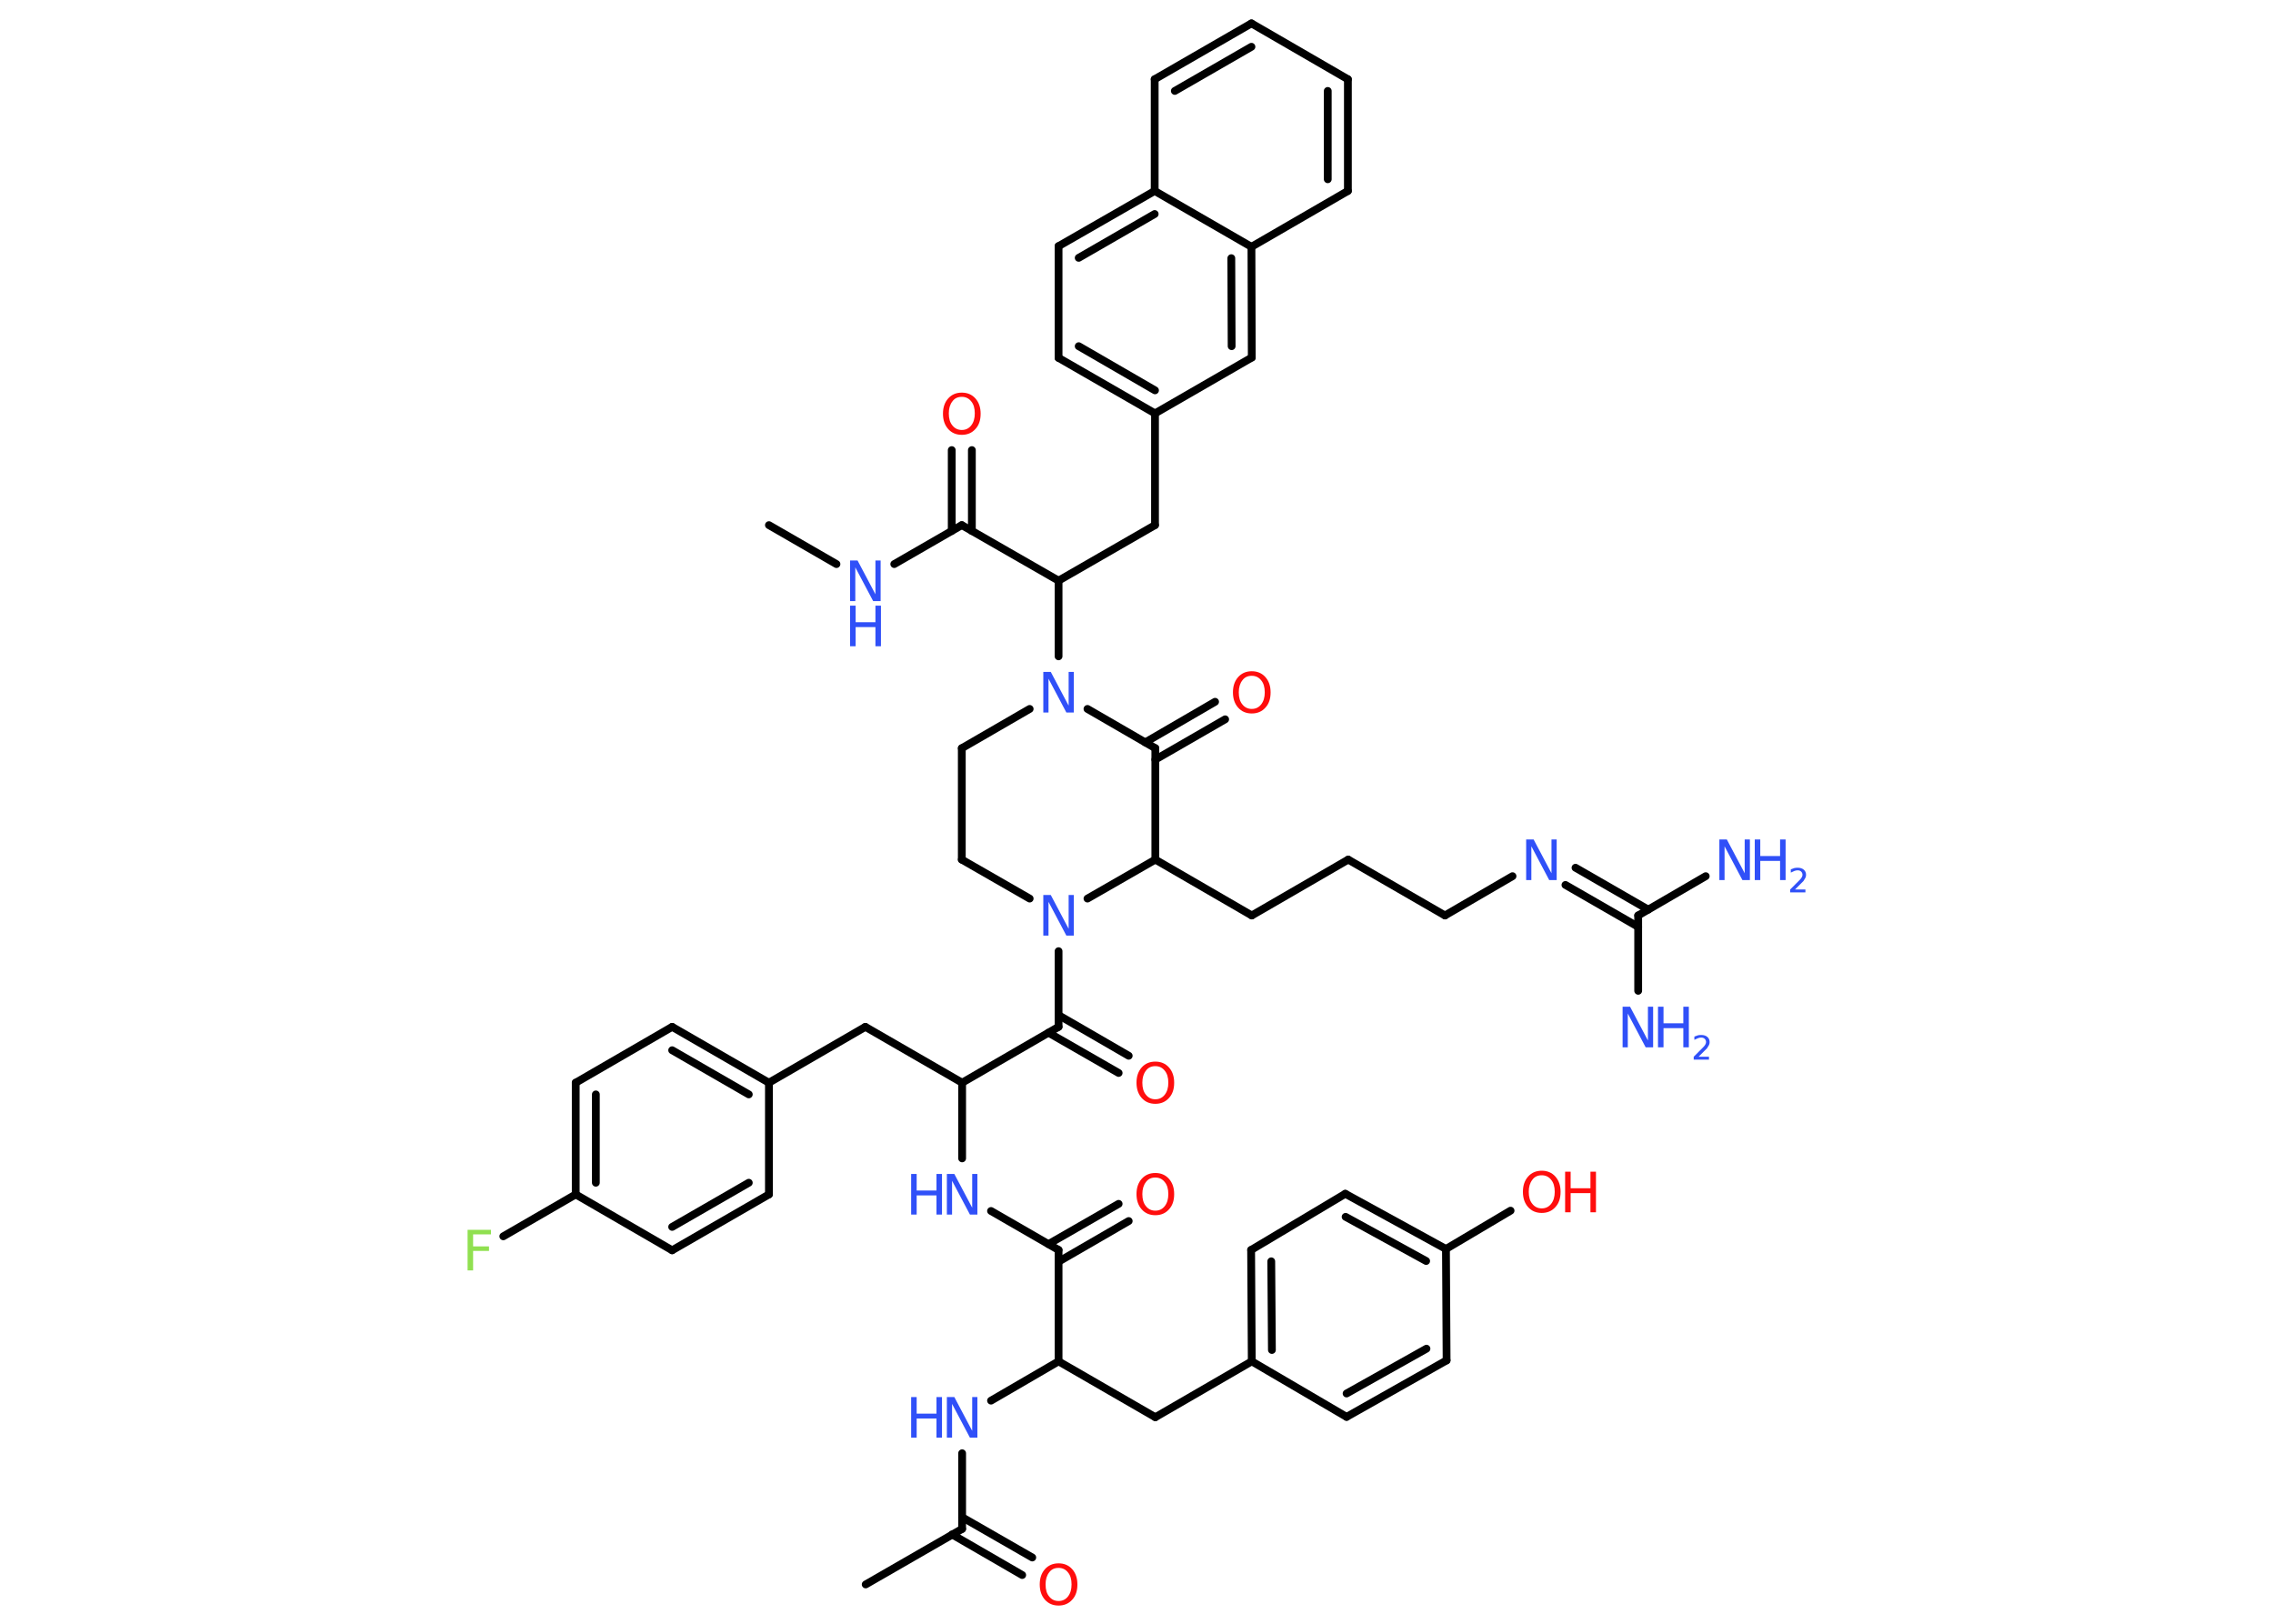 <?xml version='1.0' encoding='UTF-8'?>
<!DOCTYPE svg PUBLIC "-//W3C//DTD SVG 1.1//EN" "http://www.w3.org/Graphics/SVG/1.1/DTD/svg11.dtd">
<svg version='1.2' xmlns='http://www.w3.org/2000/svg' xmlns:xlink='http://www.w3.org/1999/xlink' width='70.0mm' height='50.0mm' viewBox='0 0 70.0 50.0'>
  <desc>Generated by the Chemistry Development Kit (http://github.com/cdk)</desc>
  <g stroke-linecap='round' stroke-linejoin='round' stroke='#000000' stroke-width='.24' fill='#3050F8'>
    <rect x='.0' y='.0' width='70.0' height='50.0' fill='#FFFFFF' stroke='none'/>
    <g id='mol1' class='mol'>
      <line id='mol1bnd1' class='bond' x1='23.68' y1='16.17' x2='25.76' y2='17.37'/>
      <line id='mol1bnd2' class='bond' x1='27.54' y1='17.37' x2='29.62' y2='16.17'/>
      <g id='mol1bnd3' class='bond'>
        <line x1='29.31' y1='16.35' x2='29.31' y2='13.86'/>
        <line x1='29.93' y1='16.35' x2='29.93' y2='13.86'/>
      </g>
      <line id='mol1bnd4' class='bond' x1='29.62' y1='16.17' x2='32.6' y2='17.88'/>
      <line id='mol1bnd5' class='bond' x1='32.6' y1='17.88' x2='35.57' y2='16.17'/>
      <line id='mol1bnd6' class='bond' x1='35.57' y1='16.17' x2='35.57' y2='12.73'/>
      <g id='mol1bnd7' class='bond'>
        <line x1='32.6' y1='11.02' x2='35.57' y2='12.73'/>
        <line x1='33.22' y1='10.66' x2='35.57' y2='12.02'/>
      </g>
      <line id='mol1bnd8' class='bond' x1='32.6' y1='11.02' x2='32.6' y2='7.58'/>
      <g id='mol1bnd9' class='bond'>
        <line x1='35.56' y1='5.88' x2='32.6' y2='7.58'/>
        <line x1='35.56' y1='6.59' x2='33.22' y2='7.94'/>
      </g>
      <line id='mol1bnd10' class='bond' x1='35.56' y1='5.88' x2='35.56' y2='2.44'/>
      <g id='mol1bnd11' class='bond'>
        <line x1='38.54' y1='.72' x2='35.56' y2='2.44'/>
        <line x1='38.54' y1='1.44' x2='36.18' y2='2.8'/>
      </g>
      <line id='mol1bnd12' class='bond' x1='38.54' y1='.72' x2='41.51' y2='2.44'/>
      <g id='mol1bnd13' class='bond'>
        <line x1='41.51' y1='5.88' x2='41.51' y2='2.44'/>
        <line x1='40.89' y1='5.52' x2='40.89' y2='2.8'/>
      </g>
      <line id='mol1bnd14' class='bond' x1='41.51' y1='5.88' x2='38.54' y2='7.6'/>
      <line id='mol1bnd15' class='bond' x1='35.56' y1='5.88' x2='38.54' y2='7.6'/>
      <g id='mol1bnd16' class='bond'>
        <line x1='38.55' y1='11.01' x2='38.54' y2='7.6'/>
        <line x1='37.93' y1='10.66' x2='37.92' y2='7.95'/>
      </g>
      <line id='mol1bnd17' class='bond' x1='35.57' y1='12.73' x2='38.55' y2='11.01'/>
      <line id='mol1bnd18' class='bond' x1='32.6' y1='17.88' x2='32.6' y2='20.21'/>
      <line id='mol1bnd19' class='bond' x1='31.71' y1='21.83' x2='29.62' y2='23.04'/>
      <line id='mol1bnd20' class='bond' x1='29.62' y1='23.04' x2='29.62' y2='26.47'/>
      <line id='mol1bnd21' class='bond' x1='29.62' y1='26.47' x2='31.71' y2='27.67'/>
      <line id='mol1bnd22' class='bond' x1='32.6' y1='29.29' x2='32.6' y2='31.62'/>
      <g id='mol1bnd23' class='bond'>
        <line x1='32.6' y1='31.26' x2='34.76' y2='32.51'/>
        <line x1='32.29' y1='31.8' x2='34.45' y2='33.04'/>
      </g>
      <line id='mol1bnd24' class='bond' x1='32.6' y1='31.62' x2='29.63' y2='33.34'/>
      <line id='mol1bnd25' class='bond' x1='29.63' y1='33.34' x2='26.65' y2='31.62'/>
      <line id='mol1bnd26' class='bond' x1='26.65' y1='31.62' x2='23.68' y2='33.34'/>
      <g id='mol1bnd27' class='bond'>
        <line x1='23.68' y1='33.34' x2='20.7' y2='31.62'/>
        <line x1='23.06' y1='33.7' x2='20.7' y2='32.34'/>
      </g>
      <line id='mol1bnd28' class='bond' x1='20.7' y1='31.62' x2='17.73' y2='33.34'/>
      <g id='mol1bnd29' class='bond'>
        <line x1='17.73' y1='33.34' x2='17.73' y2='36.78'/>
        <line x1='18.35' y1='33.7' x2='18.35' y2='36.42'/>
      </g>
      <line id='mol1bnd30' class='bond' x1='17.73' y1='36.78' x2='15.5' y2='38.07'/>
      <line id='mol1bnd31' class='bond' x1='17.73' y1='36.78' x2='20.7' y2='38.5'/>
      <g id='mol1bnd32' class='bond'>
        <line x1='20.7' y1='38.5' x2='23.68' y2='36.78'/>
        <line x1='20.7' y1='37.78' x2='23.06' y2='36.42'/>
      </g>
      <line id='mol1bnd33' class='bond' x1='23.68' y1='33.34' x2='23.68' y2='36.78'/>
      <line id='mol1bnd34' class='bond' x1='29.63' y1='33.34' x2='29.63' y2='35.67'/>
      <line id='mol1bnd35' class='bond' x1='30.52' y1='37.29' x2='32.6' y2='38.49'/>
      <g id='mol1bnd36' class='bond'>
        <line x1='32.29' y1='38.31' x2='34.45' y2='37.07'/>
        <line x1='32.6' y1='38.85' x2='34.76' y2='37.6'/>
      </g>
      <line id='mol1bnd37' class='bond' x1='32.6' y1='38.49' x2='32.6' y2='41.92'/>
      <line id='mol1bnd38' class='bond' x1='32.6' y1='41.92' x2='35.58' y2='43.64'/>
      <line id='mol1bnd39' class='bond' x1='35.58' y1='43.64' x2='38.55' y2='41.92'/>
      <g id='mol1bnd40' class='bond'>
        <line x1='38.53' y1='38.49' x2='38.55' y2='41.92'/>
        <line x1='39.15' y1='38.84' x2='39.17' y2='41.57'/>
      </g>
      <line id='mol1bnd41' class='bond' x1='38.53' y1='38.49' x2='41.43' y2='36.76'/>
      <g id='mol1bnd42' class='bond'>
        <line x1='44.53' y1='38.46' x2='41.43' y2='36.76'/>
        <line x1='43.92' y1='38.83' x2='41.44' y2='37.47'/>
      </g>
      <line id='mol1bnd43' class='bond' x1='44.53' y1='38.46' x2='46.52' y2='37.28'/>
      <line id='mol1bnd44' class='bond' x1='44.53' y1='38.46' x2='44.55' y2='41.89'/>
      <g id='mol1bnd45' class='bond'>
        <line x1='41.47' y1='43.63' x2='44.55' y2='41.89'/>
        <line x1='41.47' y1='42.91' x2='43.93' y2='41.53'/>
      </g>
      <line id='mol1bnd46' class='bond' x1='38.55' y1='41.92' x2='41.47' y2='43.63'/>
      <line id='mol1bnd47' class='bond' x1='32.6' y1='41.92' x2='30.52' y2='43.13'/>
      <line id='mol1bnd48' class='bond' x1='29.63' y1='44.75' x2='29.63' y2='47.08'/>
      <line id='mol1bnd49' class='bond' x1='29.63' y1='47.08' x2='26.66' y2='48.79'/>
      <g id='mol1bnd50' class='bond'>
        <line x1='29.63' y1='46.72' x2='31.79' y2='47.96'/>
        <line x1='29.32' y1='47.25' x2='31.48' y2='48.5'/>
      </g>
      <line id='mol1bnd51' class='bond' x1='33.49' y1='27.67' x2='35.58' y2='26.47'/>
      <line id='mol1bnd52' class='bond' x1='35.58' y1='26.47' x2='38.55' y2='28.19'/>
      <line id='mol1bnd53' class='bond' x1='38.55' y1='28.19' x2='41.52' y2='26.47'/>
      <line id='mol1bnd54' class='bond' x1='41.52' y1='26.47' x2='44.5' y2='28.19'/>
      <line id='mol1bnd55' class='bond' x1='44.5' y1='28.19' x2='46.58' y2='26.98'/>
      <g id='mol1bnd56' class='bond'>
        <line x1='48.52' y1='26.72' x2='50.76' y2='28.01'/>
        <line x1='48.21' y1='27.25' x2='50.45' y2='28.54'/>
      </g>
      <line id='mol1bnd57' class='bond' x1='50.45' y1='28.19' x2='52.53' y2='26.98'/>
      <line id='mol1bnd58' class='bond' x1='50.45' y1='28.19' x2='50.45' y2='30.51'/>
      <line id='mol1bnd59' class='bond' x1='35.58' y1='26.47' x2='35.58' y2='23.04'/>
      <line id='mol1bnd60' class='bond' x1='33.49' y1='21.83' x2='35.58' y2='23.04'/>
      <g id='mol1bnd61' class='bond'>
        <line x1='35.27' y1='22.86' x2='37.42' y2='21.61'/>
        <line x1='35.58' y1='23.39' x2='37.73' y2='22.15'/>
      </g>
      <g id='mol1atm2' class='atom'>
        <path d='M26.18 17.26h.23l.55 1.04v-1.04h.16v1.25h-.23l-.55 -1.04v1.04h-.16v-1.25z' stroke='none'/>
        <path d='M26.18 18.65h.17v.51h.61v-.51h.17v1.25h-.17v-.59h-.61v.59h-.17v-1.25z' stroke='none'/>
      </g>
      <path id='mol1atm4' class='atom' d='M29.62 12.22q-.19 .0 -.29 .14q-.11 .14 -.11 .37q.0 .24 .11 .37q.11 .14 .29 .14q.18 .0 .29 -.14q.11 -.14 .11 -.37q.0 -.24 -.11 -.37q-.11 -.14 -.29 -.14zM29.62 12.09q.26 .0 .42 .18q.16 .18 .16 .47q.0 .3 -.16 .47q-.16 .18 -.42 .18q-.26 .0 -.42 -.18q-.16 -.18 -.16 -.47q.0 -.29 .16 -.47q.16 -.18 .42 -.18z' stroke='none' fill='#FF0D0D'/>
      <path id='mol1atm17' class='atom' d='M32.13 20.69h.23l.55 1.04v-1.04h.16v1.25h-.23l-.55 -1.04v1.04h-.16v-1.25z' stroke='none'/>
      <path id='mol1atm20' class='atom' d='M32.13 27.56h.23l.55 1.04v-1.04h.16v1.25h-.23l-.55 -1.04v1.04h-.16v-1.25z' stroke='none'/>
      <path id='mol1atm22' class='atom' d='M35.58 32.83q-.19 .0 -.29 .14q-.11 .14 -.11 .37q.0 .24 .11 .37q.11 .14 .29 .14q.18 .0 .29 -.14q.11 -.14 .11 -.37q.0 -.24 -.11 -.37q-.11 -.14 -.29 -.14zM35.58 32.69q.26 .0 .42 .18q.16 .18 .16 .47q.0 .3 -.16 .47q-.16 .18 -.42 .18q-.26 .0 -.42 -.18q-.16 -.18 -.16 -.47q.0 -.29 .16 -.47q.16 -.18 .42 -.18z' stroke='none' fill='#FF0D0D'/>
      <path id='mol1atm29' class='atom' d='M14.4 37.87h.72v.14h-.55v.37h.49v.14h-.49v.6h-.17v-1.25z' stroke='none' fill='#90E050'/>
      <g id='mol1atm32' class='atom'>
        <path d='M29.16 36.15h.23l.55 1.04v-1.04h.16v1.25h-.23l-.55 -1.04v1.04h-.16v-1.25z' stroke='none'/>
        <path d='M28.06 36.15h.17v.51h.61v-.51h.17v1.25h-.17v-.59h-.61v.59h-.17v-1.25z' stroke='none'/>
      </g>
      <path id='mol1atm34' class='atom' d='M35.58 36.26q-.19 .0 -.29 .14q-.11 .14 -.11 .37q.0 .24 .11 .37q.11 .14 .29 .14q.18 .0 .29 -.14q.11 -.14 .11 -.37q.0 -.24 -.11 -.37q-.11 -.14 -.29 -.14zM35.58 36.12q.26 .0 .42 .18q.16 .18 .16 .47q.0 .3 -.16 .47q-.16 .18 -.42 .18q-.26 .0 -.42 -.18q-.16 -.18 -.16 -.47q.0 -.29 .16 -.47q.16 -.18 .42 -.18z' stroke='none' fill='#FF0D0D'/>
      <g id='mol1atm41' class='atom'>
        <path d='M47.48 36.19q-.19 .0 -.29 .14q-.11 .14 -.11 .37q.0 .24 .11 .37q.11 .14 .29 .14q.18 .0 .29 -.14q.11 -.14 .11 -.37q.0 -.24 -.11 -.37q-.11 -.14 -.29 -.14zM47.48 36.05q.26 .0 .42 .18q.16 .18 .16 .47q.0 .3 -.16 .47q-.16 .18 -.42 .18q-.26 .0 -.42 -.18q-.16 -.18 -.16 -.47q.0 -.29 .16 -.47q.16 -.18 .42 -.18z' stroke='none' fill='#FF0D0D'/>
        <path d='M48.2 36.08h.17v.51h.61v-.51h.17v1.25h-.17v-.59h-.61v.59h-.17v-1.25z' stroke='none' fill='#FF0D0D'/>
      </g>
      <g id='mol1atm44' class='atom'>
        <path d='M29.16 43.02h.23l.55 1.04v-1.04h.16v1.25h-.23l-.55 -1.04v1.04h-.16v-1.25z' stroke='none'/>
        <path d='M28.06 43.02h.17v.51h.61v-.51h.17v1.25h-.17v-.59h-.61v.59h-.17v-1.25z' stroke='none'/>
      </g>
      <path id='mol1atm47' class='atom' d='M32.6 48.28q-.19 .0 -.29 .14q-.11 .14 -.11 .37q.0 .24 .11 .37q.11 .14 .29 .14q.18 .0 .29 -.14q.11 -.14 .11 -.37q.0 -.24 -.11 -.37q-.11 -.14 -.29 -.14zM32.6 48.14q.26 .0 .42 .18q.16 .18 .16 .47q.0 .3 -.16 .47q-.16 .18 -.42 .18q-.26 .0 -.42 -.18q-.16 -.18 -.16 -.47q.0 -.29 .16 -.47q.16 -.18 .42 -.18z' stroke='none' fill='#FF0D0D'/>
      <path id='mol1atm52' class='atom' d='M47.0 25.85h.23l.55 1.04v-1.04h.16v1.25h-.23l-.55 -1.04v1.04h-.16v-1.25z' stroke='none'/>
      <g id='mol1atm54' class='atom'>
        <path d='M52.95 25.85h.23l.55 1.04v-1.04h.16v1.25h-.23l-.55 -1.04v1.04h-.16v-1.25z' stroke='none'/>
        <path d='M54.04 25.85h.17v.51h.61v-.51h.17v1.25h-.17v-.59h-.61v.59h-.17v-1.25z' stroke='none'/>
        <path d='M55.25 27.39h.35v.09h-.47v-.09q.06 -.06 .16 -.16q.1 -.1 .13 -.13q.05 -.05 .07 -.09q.02 -.04 .02 -.07q.0 -.06 -.04 -.1q-.04 -.04 -.11 -.04q-.05 .0 -.1 .02q-.05 .02 -.11 .05v-.1q.06 -.02 .11 -.04q.05 -.01 .1 -.01q.12 .0 .19 .06q.07 .06 .07 .16q.0 .05 -.02 .09q-.02 .04 -.06 .1q-.01 .01 -.08 .08q-.07 .07 -.19 .19z' stroke='none'/>
      </g>
      <g id='mol1atm55' class='atom'>
        <path d='M49.97 31.0h.23l.55 1.04v-1.04h.16v1.25h-.23l-.55 -1.04v1.04h-.16v-1.25z' stroke='none'/>
        <path d='M51.06 31.0h.17v.51h.61v-.51h.17v1.25h-.17v-.59h-.61v.59h-.17v-1.25z' stroke='none'/>
        <path d='M52.28 32.54h.35v.09h-.47v-.09q.06 -.06 .16 -.16q.1 -.1 .13 -.13q.05 -.05 .07 -.09q.02 -.04 .02 -.07q.0 -.06 -.04 -.1q-.04 -.04 -.11 -.04q-.05 .0 -.1 .02q-.05 .02 -.11 .05v-.1q.06 -.02 .11 -.04q.05 -.01 .1 -.01q.12 .0 .19 .06q.07 .06 .07 .16q.0 .05 -.02 .09q-.02 .04 -.06 .1q-.01 .01 -.08 .08q-.07 .07 -.19 .19z' stroke='none'/>
      </g>
      <path id='mol1atm57' class='atom' d='M38.55 20.81q-.19 .0 -.29 .14q-.11 .14 -.11 .37q.0 .24 .11 .37q.11 .14 .29 .14q.18 .0 .29 -.14q.11 -.14 .11 -.37q.0 -.24 -.11 -.37q-.11 -.14 -.29 -.14zM38.55 20.67q.26 .0 .42 .18q.16 .18 .16 .47q.0 .3 -.16 .47q-.16 .18 -.42 .18q-.26 .0 -.42 -.18q-.16 -.18 -.16 -.47q.0 -.29 .16 -.47q.16 -.18 .42 -.18z' stroke='none' fill='#FF0D0D'/>
    </g>
  </g>
</svg>
